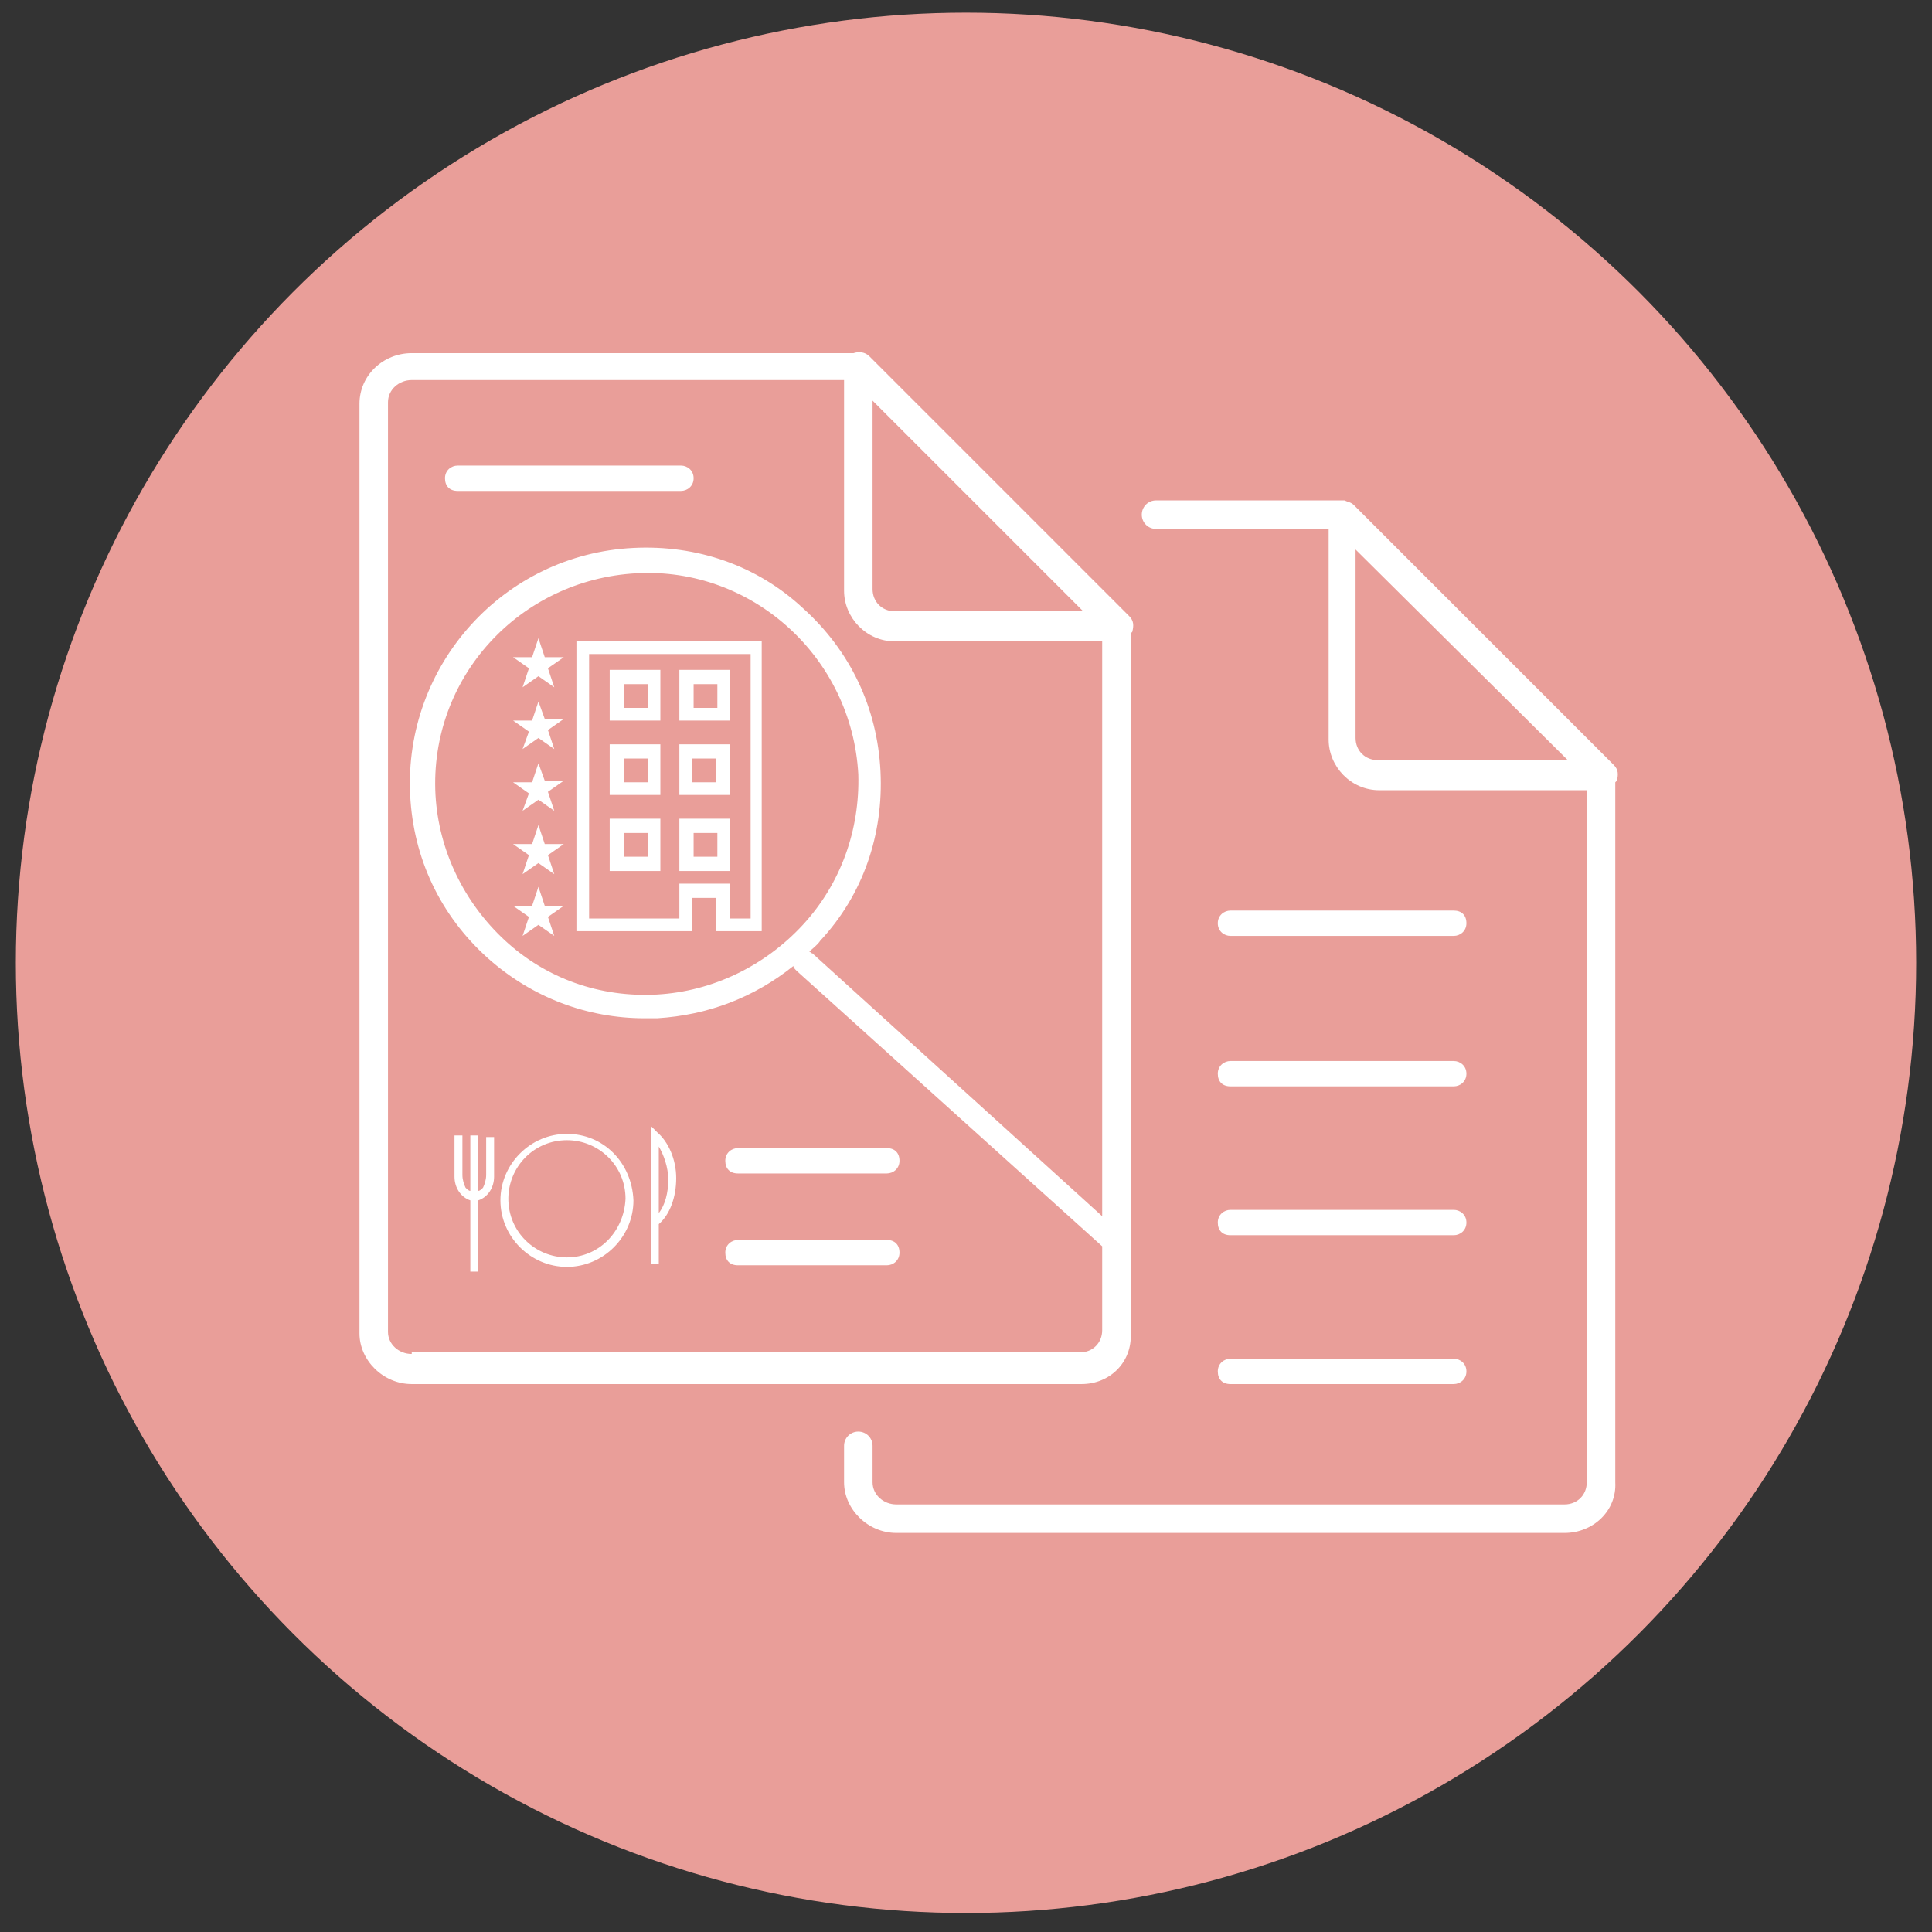 <?xml version="1.0" encoding="utf-8"?>
<!-- Generator: Adobe Illustrator 20.1.0, SVG Export Plug-In . SVG Version: 6.00 Build 0)  -->
<svg version="1.1" id="Layer_1" xmlns="http://www.w3.org/2000/svg" xmlns:xlink="http://www.w3.org/1999/xlink" x="0px" y="0px"
	 viewBox="0 0 122 122" style="enable-background:new 0 0 122 122;" xml:space="preserve">
<rect x="0" y="0" width="122" height="122" fill="#333333" stroke="none"/>
<style type="text/css">
	.st0{fill:#E99E99;}
	.st1{fill:#FFFFFF;}
</style>
<circle class="st0" cx="61" cy="60.8" r="60"/>
<path class="st1" d="M46.1,42.3h-3.2v3.2h3.2V42.3z M45.3,44.7h-1.5v-1.5h1.5V44.7z M34,48.2l-0.4,1.2h-1.2l1,0.7L33,51.2l1-0.7
	l1,0.7L34.6,50l1-0.7h-1.2L34,48.2z M34.4,57.2L34,56l-0.4,1.2h-1.2l1,0.7L33,59.1l1-0.7l1,0.7l-0.4-1.2l1-0.7H34.4z M34,52.1
	l-0.4,1.2h-1.2l1,0.7L33,55.2l1-0.7l1,0.7L34.6,54l1-0.7h-1.2L34,52.1z M34,44.3l-0.4,1.2h-1.2l1,0.7L33,47.3l1-0.7l1,0.7l-0.4-1.2
	l1-0.7h-1.2L34,44.3z M34,40.3l-0.4,1.2h-1.2l1,0.7L33,43.4l1-0.7l1,0.7l-0.4-1.2l1-0.7h-1.2L34,40.3z M36.4,58.8h7.3v-2.1h1.5v2.1
	h2.9V40.5H36.4V58.8z M37.2,41.3h10.2V58h-1.3v-2.2h-3.2V58h-5.7V41.3z M46.1,47h-3.2v3.2h3.2V47z M45.2,49.4h-1.5v-1.5h1.5V49.4z
	 M38.5,45.5h3.2v-3.2h-3.2V45.5z M39.4,43.2h1.5v1.5h-1.5V43.2z M46.1,51.7h-3.2V55h3.2V51.7z M45.3,54.1h-1.5v-1.5h1.5V54.1z
	 M38.5,55h3.2v-3.3h-3.2V55z M39.4,52.6h1.5v1.5h-1.5V52.6z M38.5,50.2h3.2V47h-3.2V50.2z M39.4,47.9h1.5v1.5h-1.5V47.9z M41.1,71.1
	v8.7h0.5v-2.5c0.7-0.6,1.1-1.7,1.1-2.9c0-1.2-0.5-2.3-1.2-2.9L41.1,71.1z M41.6,72.4c0.3,0.5,0.6,1.3,0.6,2.1s-0.2,1.6-0.6,2.1V72.4
	z M35.8,71.6c-2.3,0-4.2,1.9-4.2,4.2s1.9,4.2,4.2,4.2s4.2-1.9,4.2-4.2C39.9,73.4,38.1,71.6,35.8,71.6z M35.8,79.4
	c-2,0-3.7-1.6-3.7-3.7c0-2,1.6-3.7,3.7-3.7c2,0,3.7,1.6,3.7,3.7C39.4,77.8,37.8,79.4,35.8,79.4z M30.7,74.2c0,0.3-0.1,0.6-0.2,0.8
	c-0.1,0.1-0.2,0.2-0.3,0.2v-3.5h-0.5v3.5c-0.1,0-0.2-0.1-0.3-0.2c-0.1-0.2-0.2-0.5-0.2-0.8v-2.5h-0.5v2.6c0,0.7,0.4,1.3,1,1.5v4.5
	h0.5v-4.5c0.6-0.2,1-0.8,1-1.5v-2.5h-0.5V74.2z M71.4,84.2V40c0,0,0.1-0.1,0.1-0.1c0.1-0.4,0.1-0.7-0.2-1L54.9,22.5
	c-0.3-0.3-0.7-0.3-1-0.2H26c-1.8,0-3.3,1.4-3.3,3.2v58.7c0,1.7,1.5,3.2,3.3,3.2h42.3C70.1,87.4,71.5,86,71.4,84.2z M55.1,25.3
	l13.3,13.3H56.5c-0.8,0-1.4-0.6-1.4-1.4V25.3z M26,85.5c-0.8,0-1.5-0.6-1.5-1.4V25.4c0-0.8,0.7-1.4,1.5-1.4h27.3v13.3
	c0,1.7,1.4,3.2,3.2,3.2h13.1v36.3L51.3,60.2c-0.1,0-0.1-0.1-0.2-0.1c0.2-0.2,0.5-0.4,0.7-0.7c2.7-2.9,4-6.7,3.8-10.7
	s-1.9-7.6-4.9-10.3c-2.9-2.7-6.7-4-10.7-3.8c-8.2,0.4-14.5,7.4-14.1,15.6c0.2,4,1.9,7.6,4.9,10.3c2.8,2.5,6.3,3.8,9.9,3.8
	c0.3,0,0.5,0,0.8,0c3.2-0.2,6.1-1.3,8.6-3.3c0,0.1,0.1,0.2,0.2,0.3l19.3,17.4v5.3c0,0.8-0.6,1.4-1.4,1.4H26z M50.7,58.4
	c-2.4,2.6-5.7,4.2-9.2,4.4c-3.6,0.2-7-1-9.6-3.4c-2.6-2.4-4.2-5.7-4.4-9.2c-0.4-7.4,5.3-13.6,12.7-14c7.3-0.4,13.6,5.3,14,12.7
	C54.3,52.4,53.1,55.8,50.7,58.4z M101.9,48.3L85.5,31.9c-0.2-0.2-0.4-0.2-0.6-0.3c-0.1,0-0.2,0-0.2,0H73c-0.5,0-0.9,0.4-0.9,0.9
	s0.4,0.9,0.9,0.9h10.9v13.3c0,1.7,1.4,3.2,3.2,3.2h13.1v43.7c0,0.8-0.6,1.4-1.4,1.4H56.6c-0.8,0-1.5-0.6-1.5-1.4v-2.3
	c0-0.5-0.4-0.9-0.9-0.9s-0.9,0.4-0.9,0.9v2.3c0,1.7,1.5,3.2,3.3,3.2h42.2c1.8,0,3.3-1.4,3.2-3.2V49.4c0,0,0.1-0.1,0.1-0.1
	C102.2,48.9,102.2,48.6,101.9,48.3z M87,48c-0.8,0-1.4-0.6-1.4-1.4V34.7L99,48H87z M77.7,87.4h14.1c0.4,0,0.8-0.3,0.8-0.8
	s-0.4-0.8-0.8-0.8H77.7c-0.4,0-0.8,0.3-0.8,0.8S77.2,87.4,77.7,87.4z M28.9,31H43c0.4,0,0.8-0.3,0.8-0.8s-0.4-0.8-0.8-0.8H28.9
	c-0.4,0-0.8,0.3-0.8,0.8S28.4,31,28.9,31z M77.7,78h14.1c0.4,0,0.8-0.3,0.8-0.8s-0.4-0.8-0.8-0.8H77.7c-0.4,0-0.8,0.3-0.8,0.8
	S77.2,78,77.7,78z M77.7,59.1h14.1c0.4,0,0.8-0.3,0.8-0.8s-0.3-0.8-0.8-0.8H77.7c-0.4,0-0.8,0.3-0.8,0.8S77.3,59.1,77.7,59.1z
	 M56,72.5h-9.4c-0.4,0-0.8,0.3-0.8,0.8s0.3,0.8,0.8,0.8H56c0.4,0,0.8-0.3,0.8-0.8S56.5,72.5,56,72.5z M77.7,68.6h14.1
	c0.4,0,0.8-0.3,0.8-0.8S92.2,67,91.8,67H77.7c-0.4,0-0.8,0.3-0.8,0.8S77.2,68.6,77.7,68.6z M56,78.3h-9.4c-0.4,0-0.8,0.3-0.8,0.8
	s0.3,0.8,0.8,0.8H56c0.4,0,0.8-0.3,0.8-0.8S56.5,78.3,56,78.3z"/>
</svg>
